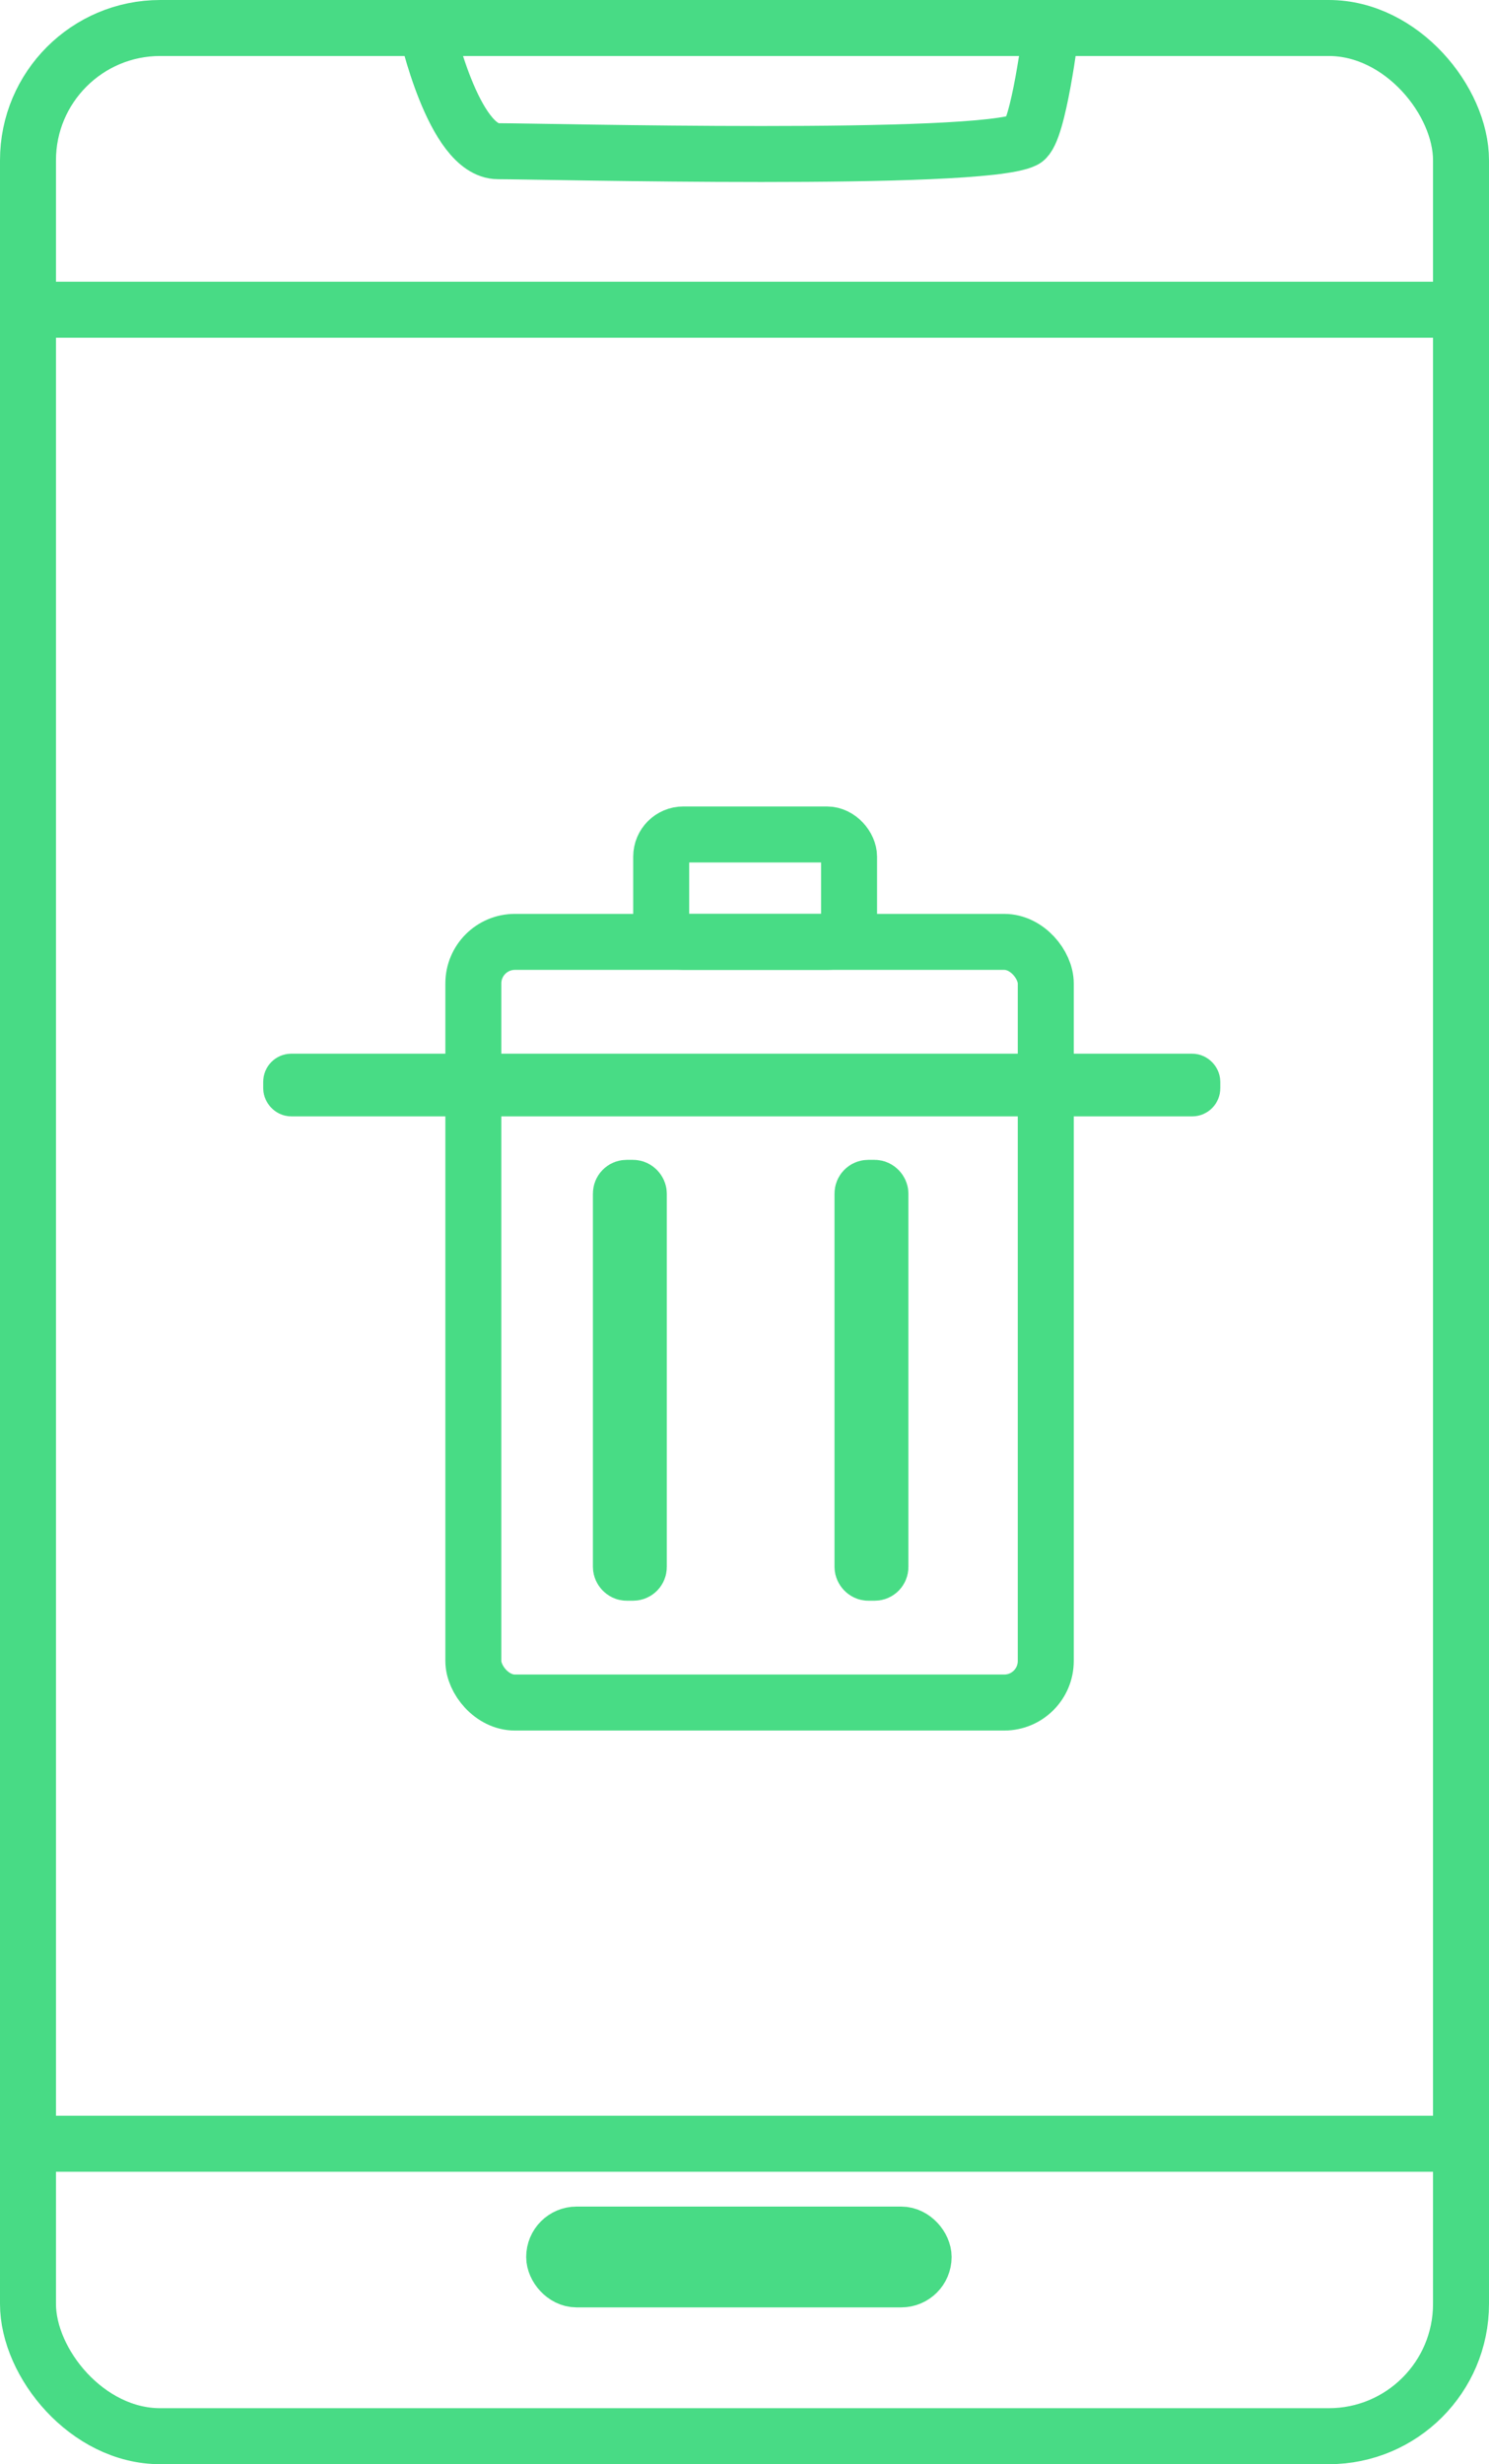 <?xml version="1.0" encoding="UTF-8"?><svg id="Layer_2" xmlns="http://www.w3.org/2000/svg" width="133" height="220" viewBox="0 0 133 220"><g id="Layer_1-2"><rect x="42.28" y="84.09" width="51.13" height="67.91" rx="3.71" ry="3.71" style="fill:none; stroke:#48dc85; stroke-miterlimit:10; stroke-width:5px;"/><rect x="59.06" y="74.5" width="16.78" height="9.59" rx="1.98" ry="1.98" style="fill:none; stroke:#48dc85; stroke-miterlimit:10; stroke-width:5px;"/><rect x="25.51" y="96.07" width="81.49" height="1.6" rx=".51" ry=".51" style="fill:none; stroke:#48dc85; stroke-miterlimit:10; stroke-width:4px;"/><rect x="55.47" y="106.06" width="1.6" height="34.36" rx=".51" ry=".51" transform="translate(112.53 246.47) rotate(-180)" style="fill:none; stroke:#48dc85; stroke-miterlimit:10; stroke-width:5px;"/><rect x="77.04" y="106.06" width="1.6" height="34.36" rx=".51" ry=".51" transform="translate(155.68 246.47) rotate(180)" style="fill:none; stroke:#48dc85; stroke-miterlimit:10; stroke-width:5px;"/><rect x="2.5" y="2.5" width="128" height="215" rx="11.81" ry="11.81" style="fill:none; stroke:#48db85; stroke-miterlimit:10; stroke-width:5px;"/><line x1="2.5" y1="27.65" x2="130.5" y2="27.65" style="fill:none; stroke:#48db85; stroke-miterlimit:10; stroke-width:5px;"/><path d="m38.07,2.5s2.43,11,6.43,11,43,1,47-1c1.26-.63,2.4-10,2.4-10" style="fill:none; stroke:#48db85; stroke-miterlimit:10; stroke-width:5px;"/><line x1="2.5" y1="191.39" x2="130.5" y2="191.39" style="fill:none; stroke:#48db85; stroke-miterlimit:10; stroke-width:5px;"/><rect x="49.5" y="199.5" width="33" height="4" rx="2" ry="2" style="fill:none; stroke:#48db85; stroke-miterlimit:10; stroke-width:5px;"/></g></svg>